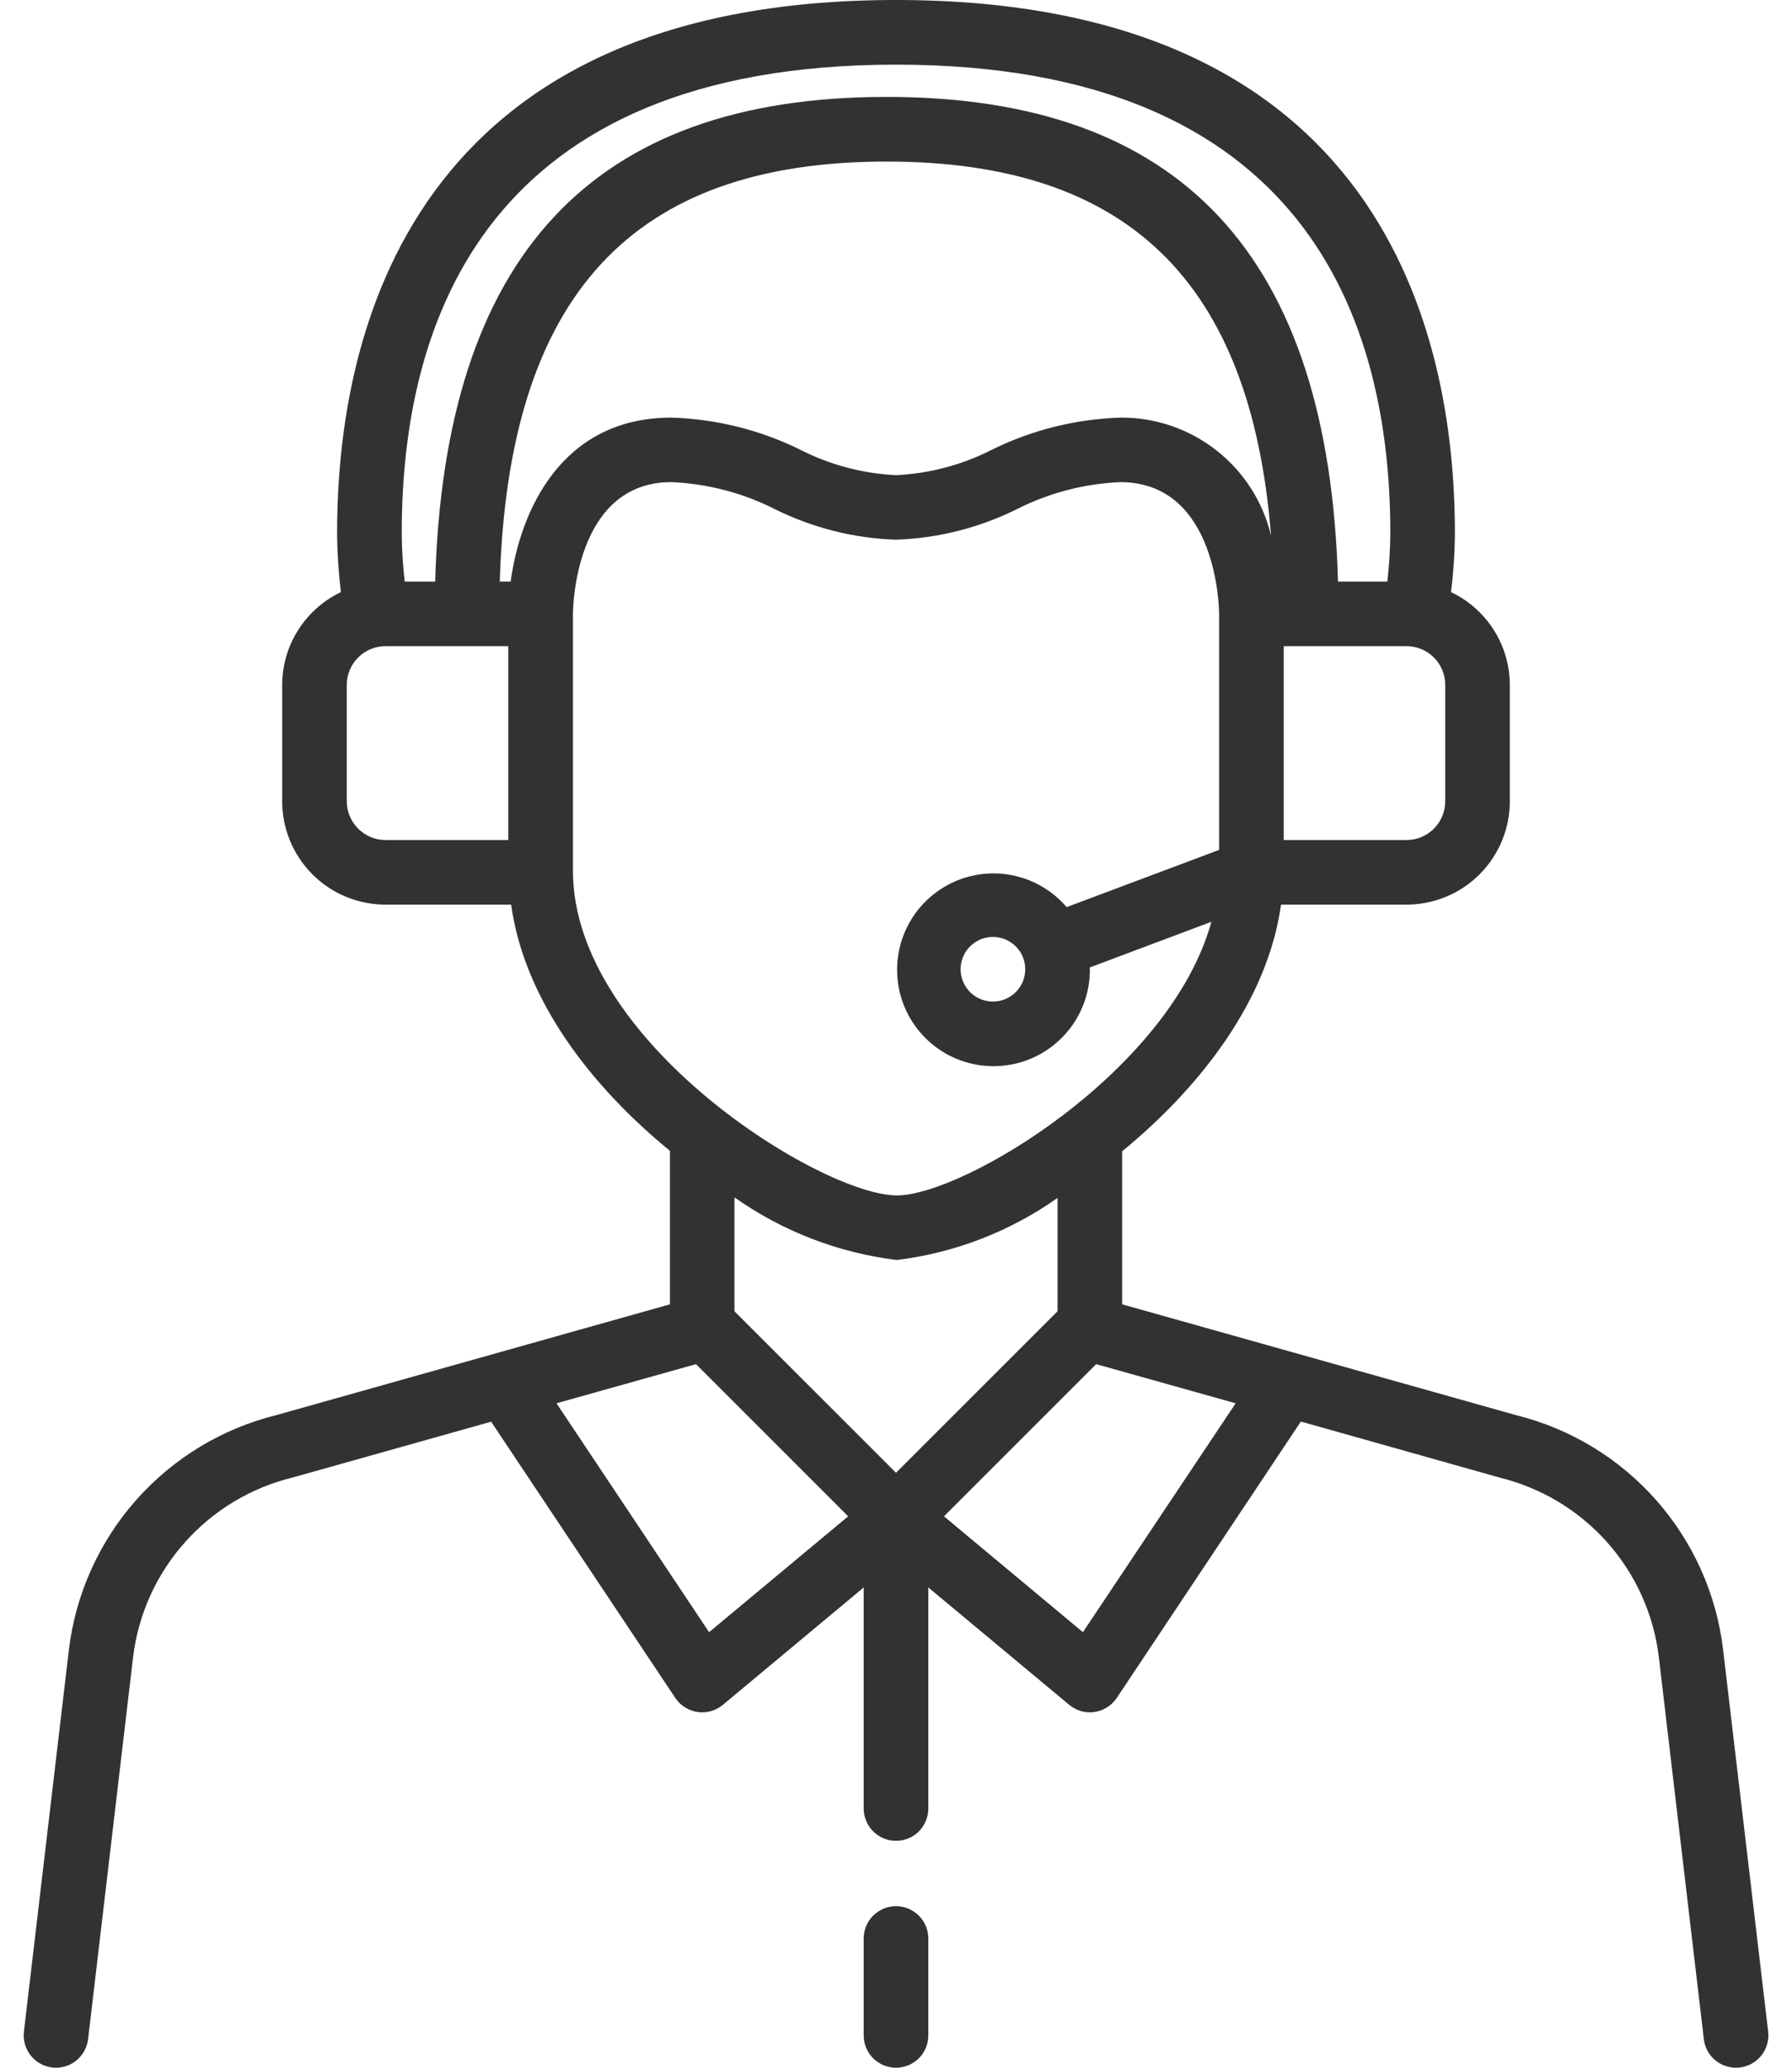 <svg width="26" height="30" viewBox="0 0 26 30" fill="none" xmlns="http://www.w3.org/2000/svg">
<path d="M25 23.932C24.904 23.129 24.566 22.373 24.031 21.767C23.496 21.16 22.789 20.73 22.004 20.534L16.281 18.924V16.704C17.41 15.778 18.393 14.52 18.586 13.125H20.406C20.804 13.125 21.186 12.967 21.467 12.686C21.748 12.404 21.906 12.023 21.906 11.625V9.938C21.905 9.655 21.825 9.379 21.674 9.141C21.523 8.903 21.308 8.712 21.053 8.591C21.088 8.307 21.107 8.021 21.109 7.734C21.109 4.845 20.055 0 13 0C5.945 0 4.891 4.845 4.891 7.734C4.893 8.021 4.912 8.307 4.946 8.591C4.692 8.712 4.477 8.903 4.326 9.141C4.175 9.379 4.095 9.655 4.094 9.938V11.625C4.094 12.023 4.252 12.404 4.533 12.686C4.814 12.967 5.196 13.125 5.594 13.125H7.416C7.608 14.516 8.588 15.772 9.72 16.697V18.924L4.011 20.531C3.223 20.726 2.514 21.155 1.976 21.763C1.438 22.37 1.098 23.127 1 23.932L0.347 29.476C0.333 29.6 0.368 29.724 0.445 29.822C0.522 29.919 0.634 29.982 0.758 29.997C0.776 29.999 0.794 30 0.813 30C0.927 30 1.038 29.958 1.124 29.881C1.209 29.805 1.264 29.7 1.278 29.586L1.931 24.042C2.006 23.423 2.268 22.842 2.683 22.377C3.097 21.911 3.643 21.583 4.249 21.436L7.126 20.627L9.798 24.635C9.834 24.69 9.882 24.736 9.937 24.771C9.993 24.806 10.055 24.829 10.12 24.839C10.142 24.842 10.165 24.844 10.188 24.844C10.297 24.844 10.403 24.805 10.488 24.735L12.531 23.032V26.239C12.531 26.363 12.581 26.483 12.669 26.571C12.757 26.659 12.876 26.708 13 26.708C13.124 26.708 13.244 26.659 13.332 26.571C13.419 26.483 13.469 26.363 13.469 26.239V23.032L15.513 24.735C15.597 24.805 15.703 24.844 15.813 24.844C15.835 24.844 15.858 24.842 15.88 24.839C15.945 24.829 16.007 24.806 16.063 24.771C16.119 24.736 16.166 24.69 16.203 24.635L18.874 20.625L21.766 21.44C22.368 21.589 22.911 21.917 23.323 22.382C23.734 22.847 23.994 23.426 24.068 24.042L24.721 29.586C24.734 29.7 24.789 29.806 24.875 29.882C24.961 29.958 25.073 30 25.188 30C25.206 30 25.224 29.999 25.243 29.997C25.366 29.982 25.479 29.919 25.556 29.822C25.633 29.724 25.668 29.6 25.654 29.476L25 23.932ZM7.409 8.438H7.251C7.375 4.288 9.165 2.344 12.864 2.344C16.36 2.344 18.149 4.081 18.442 7.774C18.326 7.284 18.047 6.847 17.651 6.536C17.255 6.224 16.765 6.056 16.261 6.059C15.612 6.079 14.975 6.237 14.393 6.524C13.961 6.745 13.486 6.871 13.001 6.894C12.516 6.871 12.041 6.745 11.609 6.524C11.027 6.237 10.39 6.079 9.741 6.059C8.137 6.059 7.546 7.426 7.409 8.438ZM20.969 11.625C20.969 11.774 20.91 11.917 20.804 12.023C20.699 12.128 20.555 12.188 20.406 12.188H18.625V9.375H20.406C20.555 9.375 20.699 9.434 20.804 9.54C20.91 9.645 20.969 9.788 20.969 9.938V11.625ZM13 0.938C18.927 0.938 20.172 4.633 20.172 7.734C20.17 7.969 20.156 8.204 20.129 8.438H19.413C19.281 3.712 17.138 1.406 12.864 1.406C8.589 1.406 6.447 3.712 6.314 8.438H5.872C5.845 8.204 5.83 7.969 5.829 7.734C5.828 4.633 7.073 0.938 13 0.938ZM5.031 11.625V9.938C5.031 9.788 5.091 9.645 5.196 9.54C5.302 9.434 5.445 9.375 5.594 9.375H7.375V12.188H5.594C5.445 12.188 5.302 12.128 5.196 12.023C5.091 11.917 5.031 11.774 5.031 11.625ZM8.313 12.635V8.906C8.313 8.828 8.339 6.995 9.74 6.995C10.262 7.017 10.774 7.15 11.24 7.386C11.788 7.658 12.387 7.81 12.998 7.83C13.609 7.81 14.209 7.658 14.756 7.386C15.222 7.15 15.734 7.017 16.256 6.995C17.661 6.997 17.688 8.829 17.688 8.906V12.331L15.476 13.161C15.262 12.911 14.967 12.745 14.643 12.691C14.319 12.637 13.987 12.699 13.704 12.866C13.421 13.033 13.206 13.294 13.096 13.604C12.987 13.913 12.989 14.252 13.104 14.559C13.219 14.867 13.439 15.125 13.724 15.287C14.01 15.449 14.344 15.505 14.667 15.446C14.99 15.387 15.282 15.216 15.491 14.963C15.701 14.71 15.815 14.391 15.813 14.062C15.813 14.054 15.81 14.046 15.81 14.037L17.576 13.374C16.98 15.542 13.981 17.344 13.011 17.344C11.927 17.344 8.313 15.118 8.313 12.636V12.635ZM14.875 14.062C14.875 14.155 14.848 14.246 14.796 14.323C14.745 14.4 14.671 14.46 14.586 14.496C14.5 14.531 14.406 14.54 14.315 14.522C14.224 14.504 14.14 14.46 14.075 14.394C14.009 14.328 13.965 14.245 13.947 14.154C13.928 14.063 13.938 13.969 13.973 13.883C14.009 13.797 14.069 13.724 14.146 13.673C14.223 13.621 14.314 13.594 14.406 13.594C14.531 13.594 14.65 13.643 14.738 13.731C14.826 13.819 14.875 13.938 14.875 14.062ZM13.011 18.281C13.851 18.178 14.653 17.869 15.344 17.38V19.025L13 21.368L10.656 19.025V17.372C11.354 17.865 12.163 18.177 13.011 18.281ZM10.288 23.681L8.074 20.36L10.098 19.792L12.306 22L10.288 23.681ZM15.712 23.681L13.696 22L15.904 19.792L17.928 20.36L15.712 23.681Z" fill="#323232"/>
<path d="M13 27.656C12.876 27.656 12.757 27.706 12.668 27.794C12.581 27.881 12.531 28.001 12.531 28.125V29.531C12.531 29.656 12.581 29.775 12.668 29.863C12.757 29.951 12.876 30 13 30C13.124 30 13.243 29.951 13.332 29.863C13.419 29.775 13.469 29.656 13.469 29.531V28.125C13.469 28.001 13.419 27.881 13.332 27.794C13.243 27.706 13.124 27.656 13 27.656Z" fill="#323232"/>
</svg>
